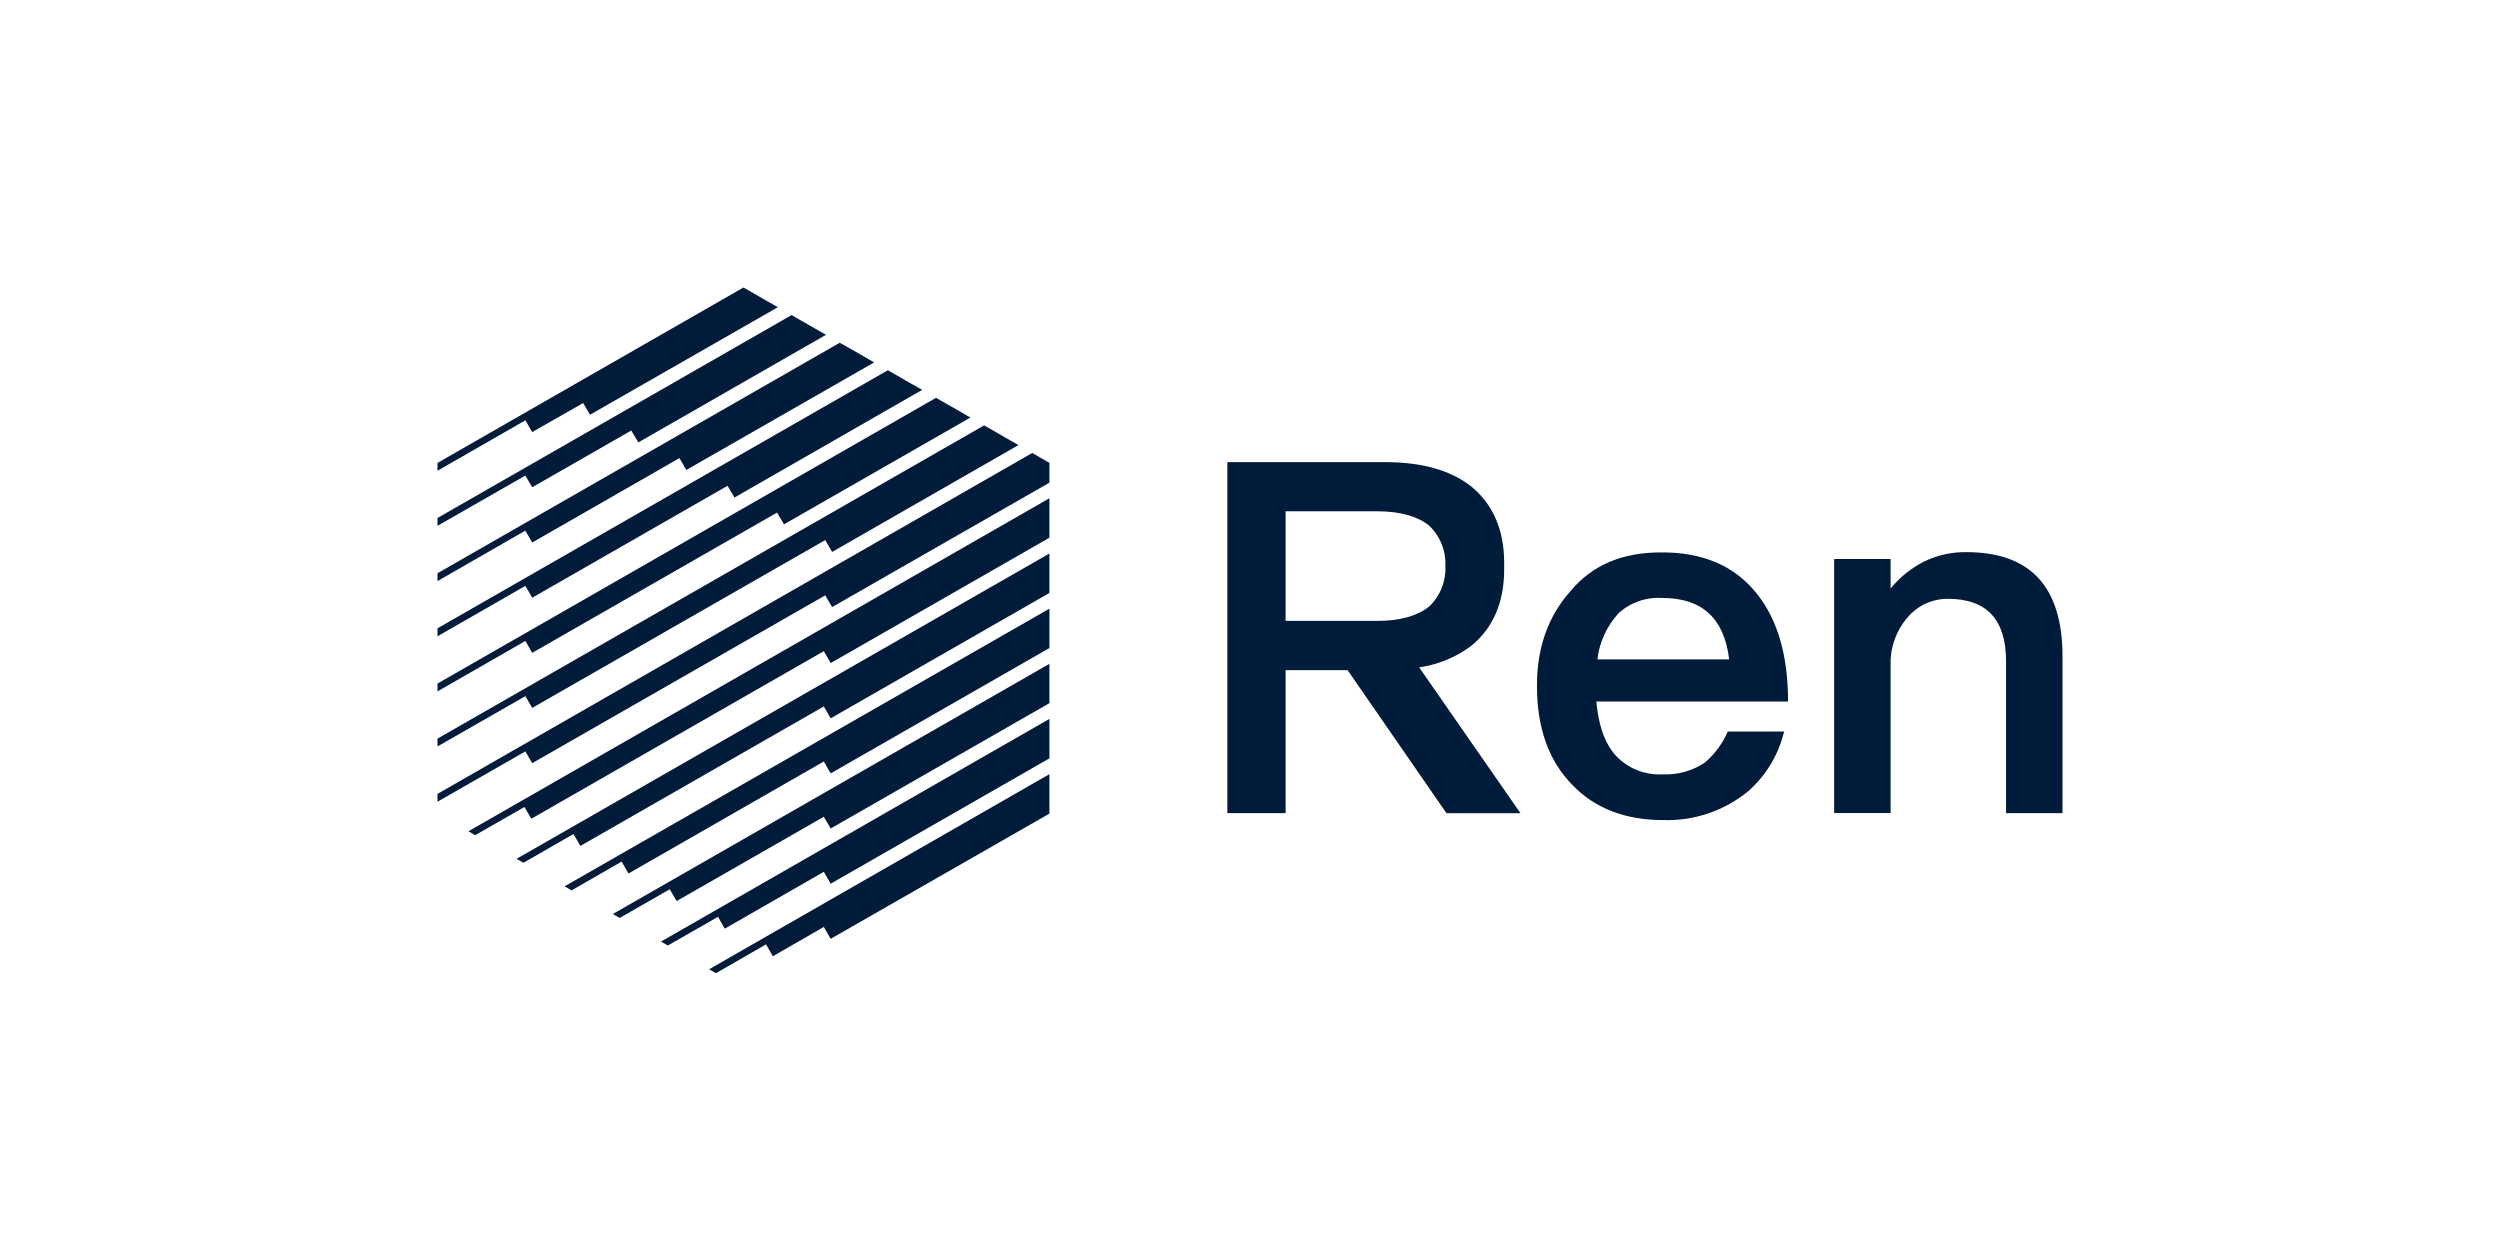 <svg width="200" height="100" viewBox="0 0 200 100" fill="none" xmlns="http://www.w3.org/2000/svg">
<path d="M140.59 47.55C142.216 49.606 143.045 52.464 143.045 56.123H127.709C127.87 58.01 128.382 59.47 129.263 60.451C130.232 61.48 131.612 62.028 133.028 61.947C134.224 62 135.405 61.668 136.395 61.001C137.187 60.326 137.811 59.478 138.218 58.524H142.729C142.29 60.362 141.294 62.023 139.875 63.284C137.965 64.858 135.541 65.684 133.059 65.607C130.009 65.607 127.59 64.661 125.808 62.816C123.908 60.888 122.955 58.251 122.955 54.869C122.955 51.842 123.825 49.323 125.648 47.277C127.393 45.19 129.791 44.193 132.863 44.193C136.234 44.167 138.808 45.272 140.59 47.55ZM129.455 49.092C128.532 50.111 127.951 51.39 127.792 52.751H138.332C137.938 49.446 136.151 47.837 132.982 47.837C131.682 47.751 130.405 48.203 129.455 49.087V49.092Z" fill="#001C3A"/>
<path fill-rule="evenodd" clip-rule="evenodd" d="M165 52.51V65.052H160.484V52.901C160.484 49.554 158.93 47.904 155.823 47.904C154.726 47.898 153.672 48.323 152.891 49.086C151.894 50.082 151.308 51.411 151.249 52.813V65.047H146.733V44.722H151.249V47.082C151.981 46.178 152.899 45.44 153.942 44.918C154.989 44.408 156.143 44.153 157.309 44.172C162.411 44.167 165 46.922 165 52.51Z" fill="#001C3A"/>
<path d="M121.639 65.057L113.533 53.389C115.036 53.173 116.46 52.589 117.677 51.687C119.422 50.274 120.334 48.228 120.334 45.55C120.334 45.463 120.334 45.38 120.334 45.293C120.334 45.206 120.334 45.123 120.334 45.036C120.334 42.363 119.422 40.317 117.677 38.899C116.014 37.603 113.715 36.971 110.819 36.971H98.187V65.052H102.848V53.61H107.805L115.719 65.057H121.639ZM102.848 40.903H110.182C112.005 40.903 113.393 41.299 114.326 42.044C115.213 42.887 115.689 44.07 115.631 45.288C115.689 46.505 115.213 47.688 114.326 48.531C113.373 49.277 111.99 49.672 110.182 49.672H102.848V40.903Z" fill="#001C3A"/>
<path fill-rule="evenodd" clip-rule="evenodd" d="M42.577 34.565L46.653 32.242L47.202 33.178L62.227 24.578L61.13 23.951L60.026 23.314L59.477 23L35 37.033V37.66L42.028 33.625L42.577 34.565Z" fill="#001C3A"/>
<path fill-rule="evenodd" clip-rule="evenodd" d="M42.577 43.401L54.355 36.647L54.904 37.598L69.929 28.994L68.831 28.356L67.728 27.729L67.179 27.421L35 45.858V46.486L42.028 42.45L42.577 43.401Z" fill="#001C3A"/>
<path fill-rule="evenodd" clip-rule="evenodd" d="M42.577 47.817L58.203 38.863L58.757 39.803L73.777 31.188L72.679 30.572L71.581 29.934L71.027 29.62L35 50.264V50.901L42.028 46.871L42.577 47.817Z" fill="#001C3A"/>
<path fill-rule="evenodd" clip-rule="evenodd" d="M42.577 52.227L62.165 41.006L62.719 41.947L77.631 33.404L76.533 32.766L75.43 32.139L74.88 31.826L35 54.684V55.311L42.028 51.276L42.577 52.227Z" fill="#001C3A"/>
<path fill-rule="evenodd" clip-rule="evenodd" d="M42.577 56.632L66.019 43.206L66.568 44.157L81.479 35.604L80.381 34.982L79.283 34.344L78.729 34.031L35 59.089V59.716L42.028 55.692L42.577 56.632Z" fill="#001C3A"/>
<path fill-rule="evenodd" clip-rule="evenodd" d="M83.131 36.555L82.582 36.236L35 63.51V64.137L42.028 60.112L42.577 61.053L66.019 47.627L66.568 48.567L83.955 38.611V37.346V37.033L83.131 36.555Z" fill="#001C3A"/>
<path fill-rule="evenodd" clip-rule="evenodd" d="M38.014 66.815L41.956 64.558L42.505 65.499L65.905 52.093L66.454 53.044L83.954 43.016V41.751V40.487V39.86L37.476 66.501L38.014 66.815Z" fill="#001C3A"/>
<path fill-rule="evenodd" clip-rule="evenodd" d="M65.905 56.514L66.454 57.465L83.954 47.436V46.172V44.907V44.28L41.324 68.707L41.878 69.02L45.876 66.722L46.431 67.673" fill="#001C3A"/>
<path fill-rule="evenodd" clip-rule="evenodd" d="M45.726 71.23L49.73 68.928L50.279 69.879L65.905 60.919L66.454 61.87L83.955 51.842V50.577V49.323V48.691L45.167 70.906L45.726 71.23Z" fill="#001C3A"/>
<path fill-rule="evenodd" clip-rule="evenodd" d="M49.574 73.436L53.578 71.143L54.132 72.084L65.905 65.34L66.454 66.28L83.954 56.252V54.998V53.733V53.106L49.025 73.122L49.574 73.436Z" fill="#001C3A"/>
<path fill-rule="evenodd" clip-rule="evenodd" d="M52.879 75.327L53.428 75.641L57.442 73.343L57.98 74.294L65.905 69.745L66.454 70.696L83.955 60.667V59.403V58.138V57.511L52.879 75.327Z" fill="#001C3A"/>
<path fill-rule="evenodd" clip-rule="evenodd" d="M57.276 77.856L61.28 75.548L61.829 76.499L65.905 74.155L66.454 75.106L83.954 65.088V63.823V62.559V61.932L56.727 77.543L57.276 77.856Z" fill="#001C3A"/>
<path fill-rule="evenodd" clip-rule="evenodd" d="M66.081 26.783L64.978 26.156L63.88 25.529L63.331 25.205L35 41.438V42.065L42.028 38.045L42.577 38.981L50.502 34.442L51.066 35.393L66.081 26.783Z" fill="#001C3A"/>
</svg>
